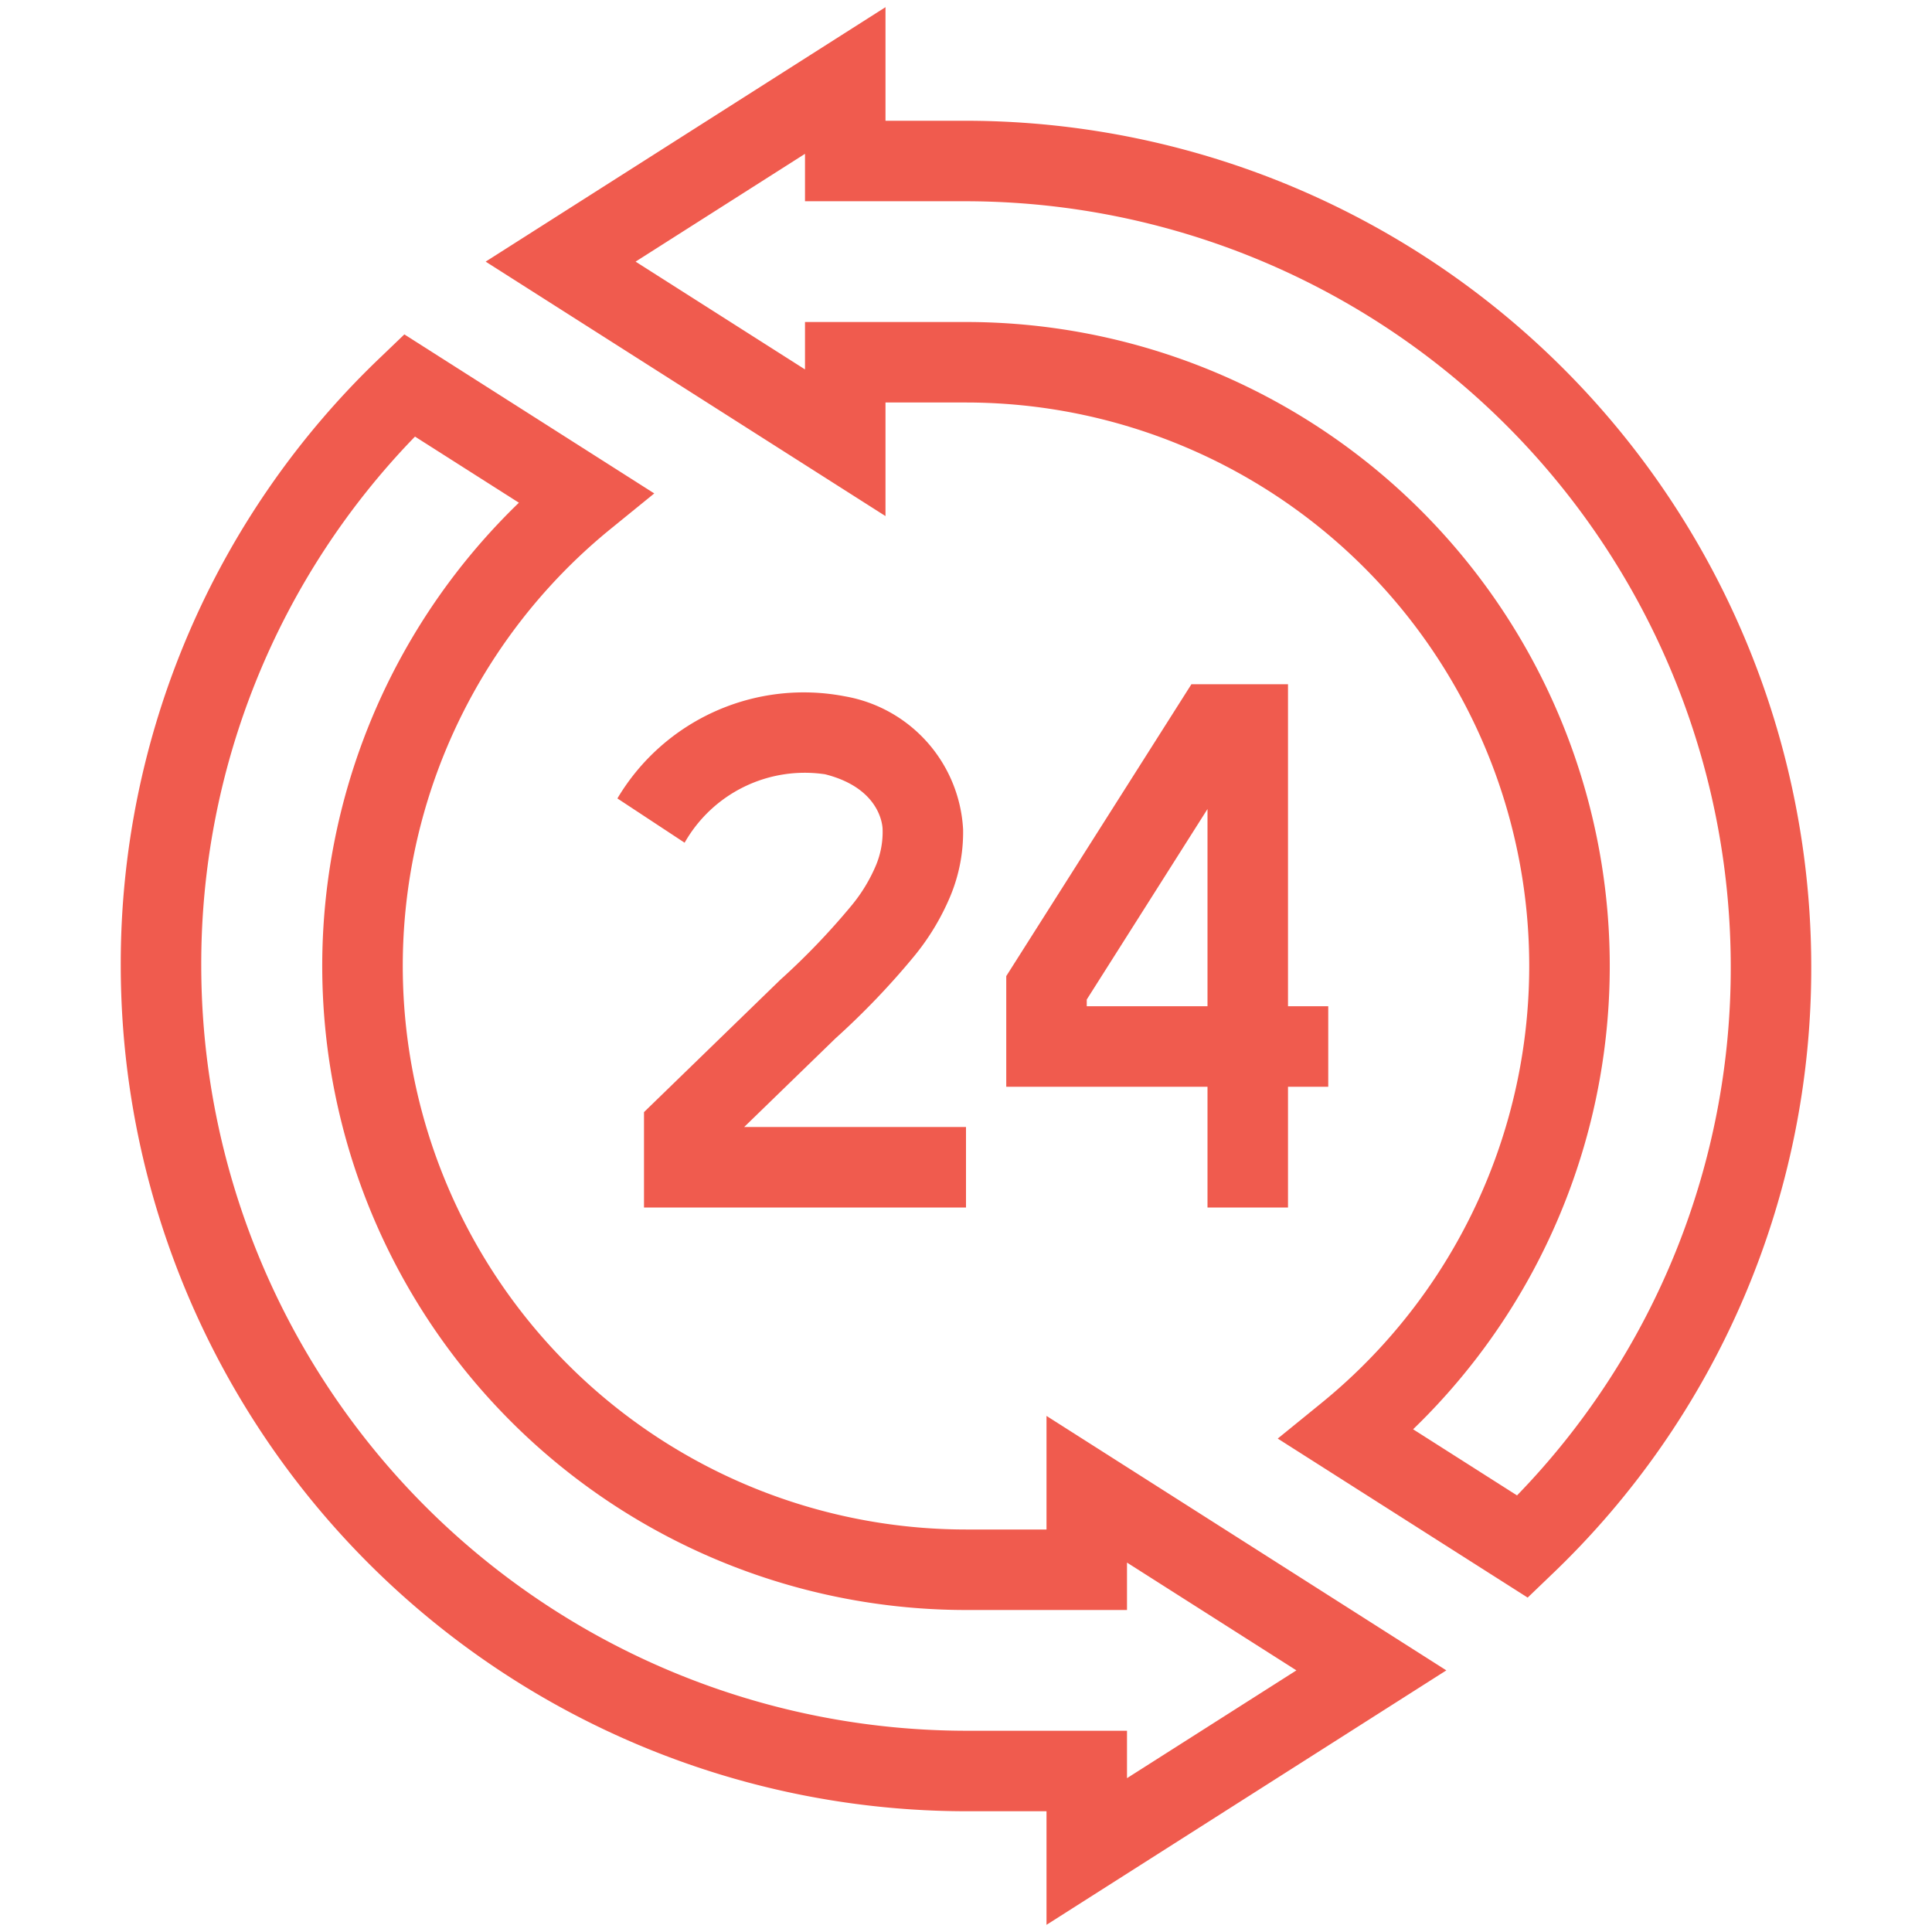 <svg id="Layer_1" data-name="Layer 1" xmlns="http://www.w3.org/2000/svg" viewBox="0 0 48 48"><defs><style>.cls-1{fill:#f05b4e;}</style></defs><title>24X7 support</title><path class="cls-1" d="M24,30H16V27.63l3.386-3.287A17.621,17.621,0,0,0,21.154,22.5a4.017,4.017,0,0,0,.618-1.023,2.153,2.153,0,0,0,.156-.871c0-.041-.017-1.012-1.427-1.369a3.433,3.433,0,0,0-3.492,1.7l-1.67-1.1A5.386,5.386,0,0,1,20.991,17.3a3.55,3.55,0,0,1,2.937,3.308,4.135,4.135,0,0,1-.319,1.661,6,6,0,0,1-.92,1.515A19.225,19.225,0,0,1,20.755,25.8L18.489,28H24Z"/><path class="cls-1" d="M32,30H30V27H25V24.251L29.6,17H32v8h1v2H32Zm-5-5h3V20.1l-3,4.733Z"/><path class="cls-1" d="M26,47.822V45H24A21.024,21.024,0,0,1,3,24,20.811,20.811,0,0,1,9.479,8.852l.567-.544,6.209,3.951-1.076.875A14,14,0,0,0,24,38h2V35.178L35.934,41.5ZM10.31,10.847A18.808,18.808,0,0,0,5,24,19.021,19.021,0,0,0,24,43h4v1.178L32.209,41.5,28,38.822V40H24A16,16,0,0,1,12.892,12.49Z"/><path class="cls-1" d="M37.954,39.692l-6.209-3.951,1.076-.875A14,14,0,0,0,24,10H22v2.822L12.066,6.5,22,.178V3h2A21.024,21.024,0,0,1,45,24a20.811,20.811,0,0,1-6.479,15.148ZM35.108,35.51l2.582,1.643A18.808,18.808,0,0,0,43,24,19.021,19.021,0,0,0,24,5H20V3.822L15.791,6.5,20,9.178V8h4A16,16,0,0,1,35.108,35.51Z"/></svg>